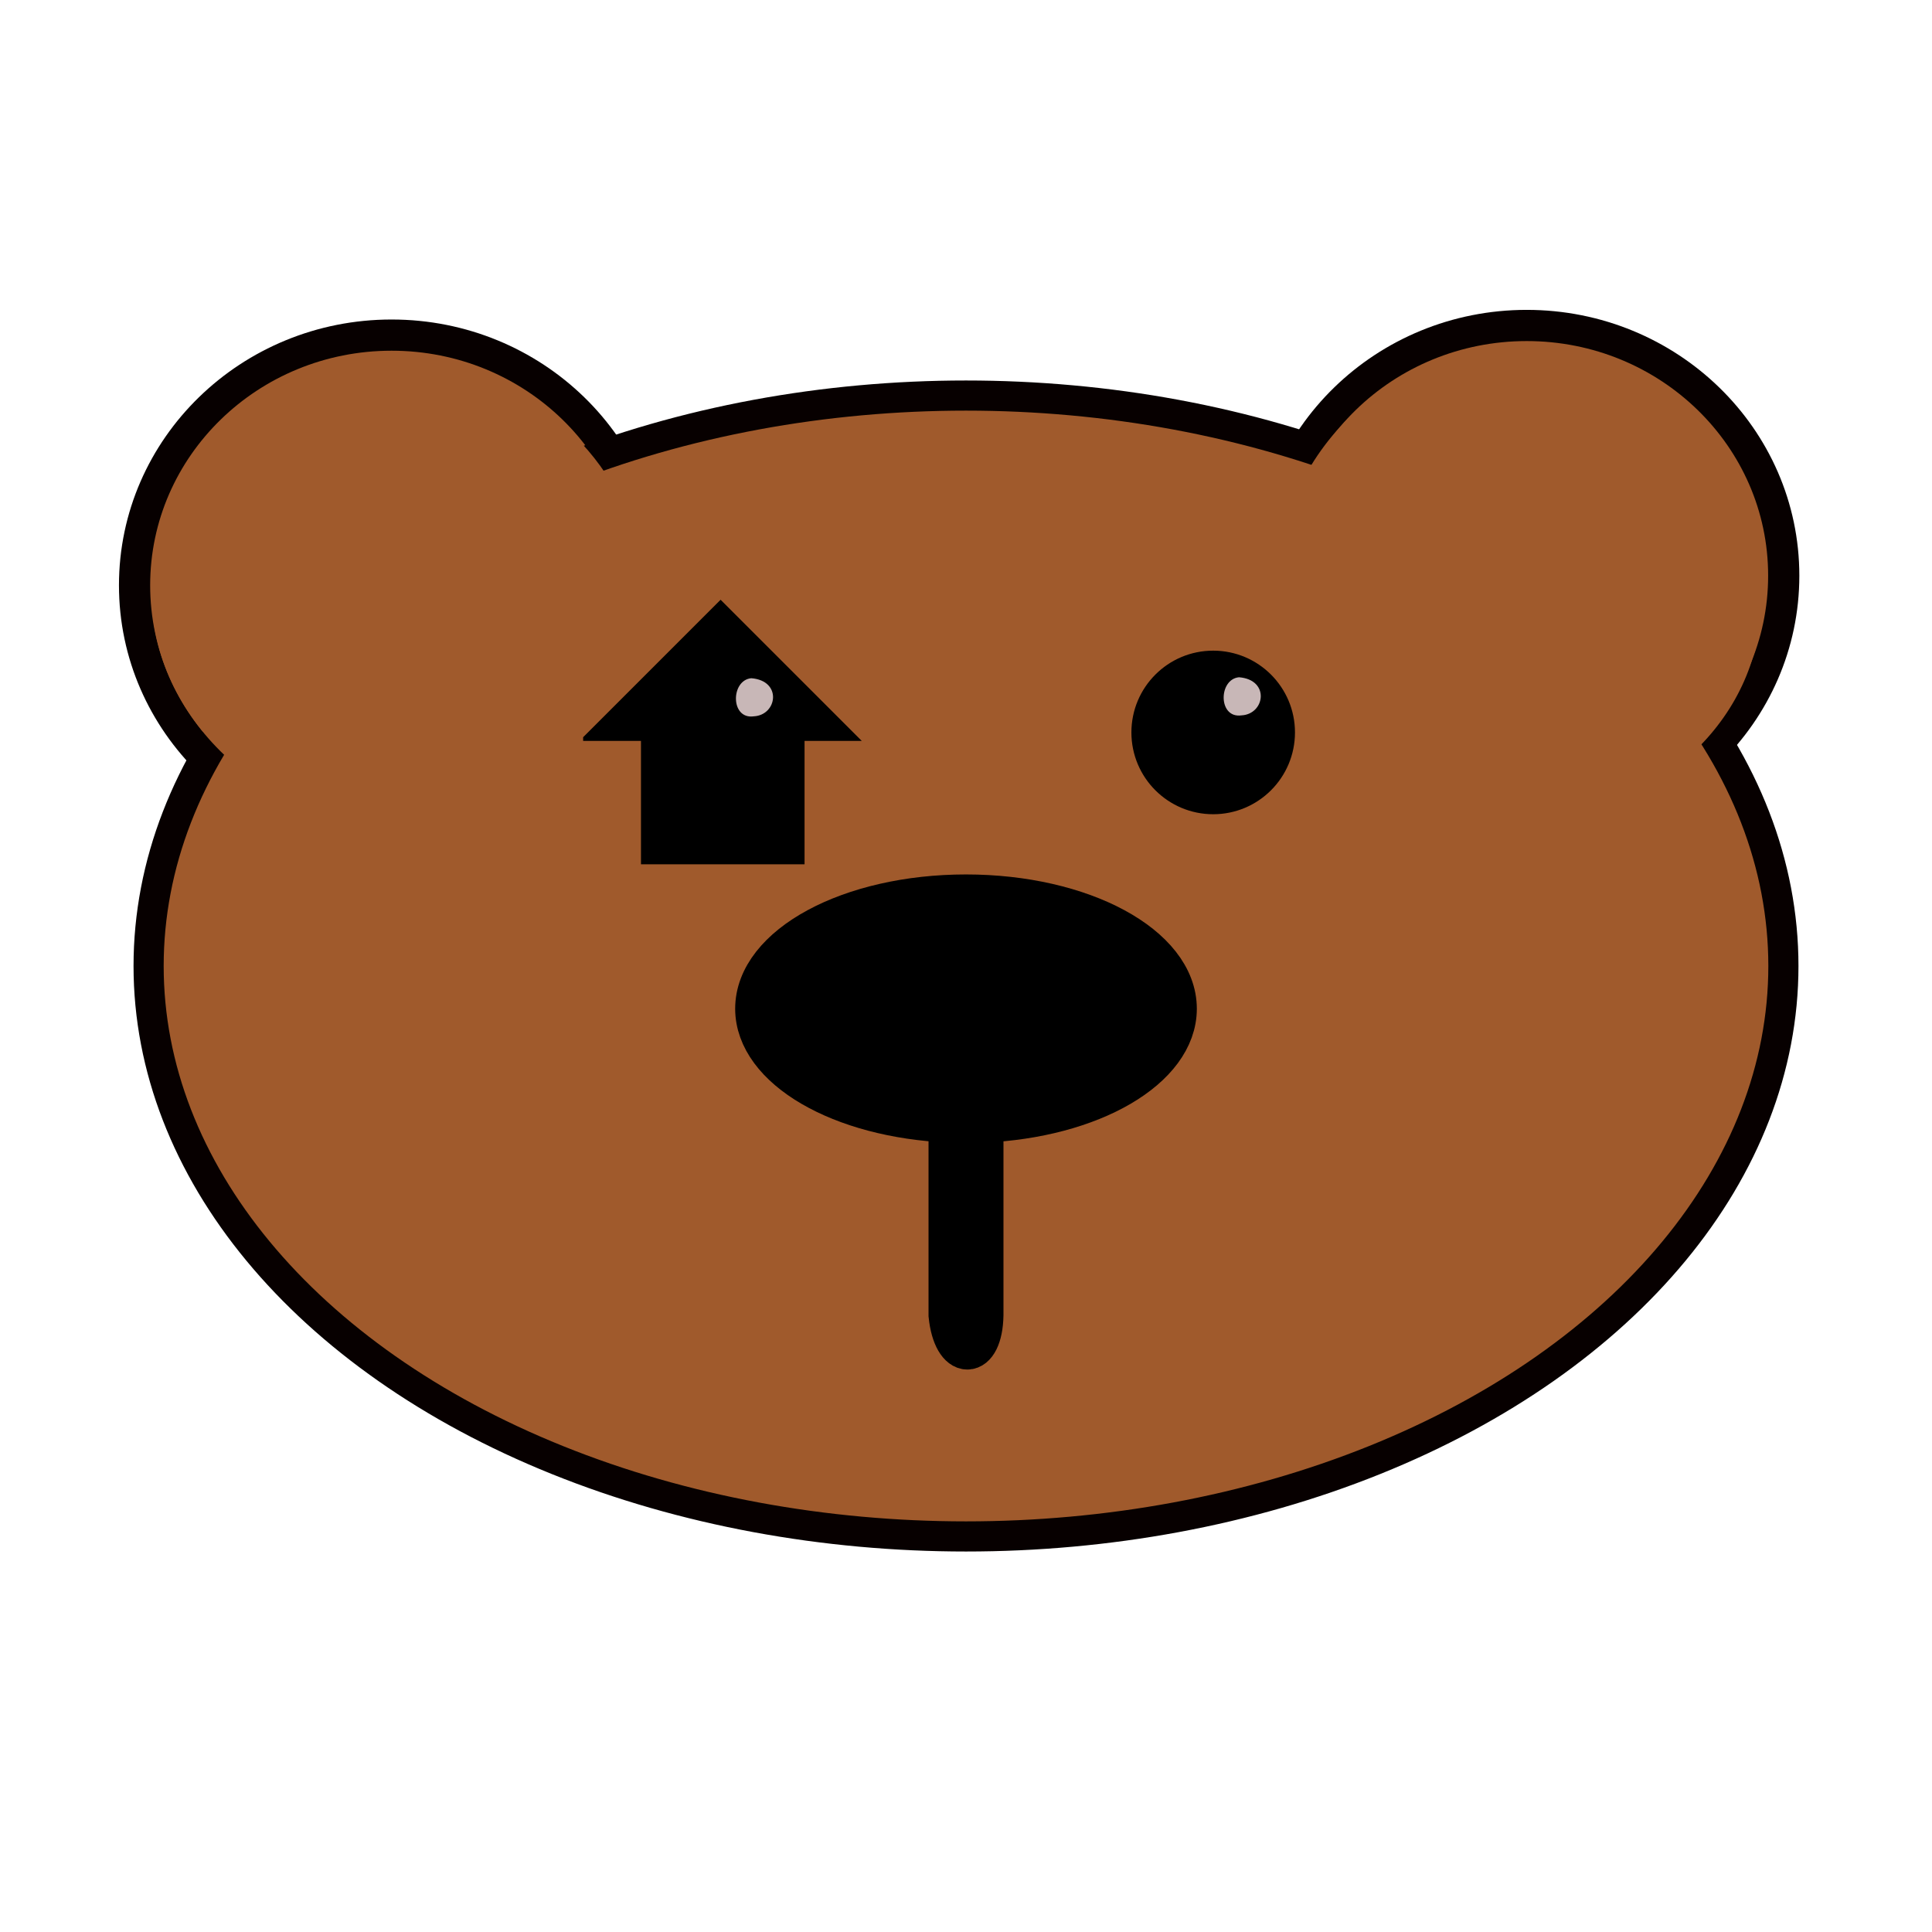 <?xml version="1.0" encoding="UTF-8" standalone="no"?>
<!-- Created with Inkscape (http://www.inkscape.org/) -->

<svg
   xmlns:dc="http://purl.org/dc/elements/1.1/"
   xmlns:cc="http://creativecommons.org/ns#"
   xmlns:rdf="http://www.w3.org/1999/02/22-rdf-syntax-ns#"
   xmlns:svg="http://www.w3.org/2000/svg"
   xmlns="http://www.w3.org/2000/svg"
   xmlns:sodipodi="http://sodipodi.sourceforge.net/DTD/sodipodi-0.dtd"
   xmlns:inkscape="http://www.inkscape.org/namespaces/inkscape"
   width="200mm"
   height="200mm"
   viewBox="0 0 708.661 708.661"
   id="svg2"
   version="1.1"
   inkscape:version="0.91 r13725"
   sodipodi:docname="head.svg">
  <defs
     id="defs4" />
  <sodipodi:namedview
     id="base"
     pagecolor="#ffffff"
     bordercolor="#666666"
     borderopacity="1.0"
     inkscape:pageopacity="0.0"
     inkscape:pageshadow="2"
     inkscape:zoom="1.4142136"
     inkscape:cx="238.81441"
     inkscape:cy="420.32427"
     inkscape:document-units="px"
     inkscape:current-layer="layer4"
     showgrid="true"
     showguides="false"
     inkscape:guide-bbox="true"
     inkscape:window-width="1920"
     inkscape:window-height="1035"
     inkscape:window-x="0"
     inkscape:window-y="1"
     inkscape:window-maximized="1">
    <inkscape:grid
       type="xygrid"
       id="grid3336" />
    <sodipodi:guide
       position="700,900"
       orientation="0,1"
       id="guide4361" />
  </sodipodi:namedview>
  <g
     inkscape:groupmode="layer"
     id="layer3"
     inkscape:label="Ears"
     sodipodi:insensitive="true">
    <ellipse
       style="fill:#a05a2c;fill-opacity:1;stroke:#070000;stroke-width:11.445;stroke-miterlimit:4;stroke-dasharray:none;stroke-opacity:1"
       id="path4423"
       cx="143.636"
       cy="214.697"
       rx="94.278"
       ry="91.778" />
    <ellipse
       ry="91.778"
       rx="94.278"
       cy="211.161"
       cx="560"
       id="ellipse4494"
       style="fill:#a05a2c;fill-opacity:1;stroke:#070000;stroke-width:11.445;stroke-miterlimit:4;stroke-dasharray:none;stroke-opacity:1" />
  </g>
  <g
     inkscape:label="Head"
     inkscape:groupmode="layer"
     id="layer1"
     transform="translate(0,-343.701)"
     sodipodi:insensitive="true">
    <a
       id="a4438"
       transform="translate(-1.0332723e-5,-1.0332723e-5)">
      <ellipse
         transform="translate(0,343.701)"
         ry="209.237"
         rx="299.822"
         cy="354.331"
         cx="354.331"
         id="path4363"
         style="fill:#a05a2c;stroke:#070000;stroke-width:11.056;stroke-miterlimit:4;stroke-dasharray:none;stroke-opacity:1" />
    </a>
    <path
       style="fill:#a05a2c;fill-opacity:1;stroke:#a05a2c;stroke-width:12.252;stroke-miterlimit:4;stroke-dasharray:none;stroke-opacity:0"
       d="m 142.28,478.139 c -47.739,0.66 -90.952,44.097 -86.32,90.199 3.817,43.677 47.386,80.844 93.412,77.239 41.147,-1.096 80.747,-31.807 85.81,-71.764 5.87,-36.822 -17.54,-75.985 -54.244,-88.836 -12.188,-4.915 -25.45,-7.182 -38.658,-6.838 z"
       id="ellipse4461"
       inkscape:connector-curvature="0" />
    <path
       style="fill:#a05a2c;fill-opacity:1;stroke:#000000;stroke-width:12.145;stroke-miterlimit:4;stroke-dasharray:none;stroke-opacity:0"
       d="m 559.026,470.733 c -46.765,-1.84 -91.477,39.575 -90.049,87.373 0.15,41.767 33.79,80.597 75.183,85.73 40.521,6.532 85.591,-17.521 98.441,-57.841 12.314,-35.006 -0.768,-77.483 -31.601,-98.135 -15.09,-10.781 -33.452,-16.93 -51.975,-17.127 z"
       id="ellipse4496"
       inkscape:connector-curvature="0" />
  </g>
  <g
     inkscape:groupmode="layer"
     id="layer4"
     inkscape:label="Face">
    <g
       id="g4701">
      <path
         sodipodi:nodetypes="sccccccs"
         inkscape:connector-curvature="0"
         id="path4579"
         d="m 354.331,328.496 c -42.481,2.1e-4 -76.919,18.587 -76.92,41.516 0.034,21.661 30.916,39.667 70.926,41.355 l 0,71.049 c 1.663,16.246 11.663,16.246 11.988,0 l 0,-71.027 c 40.025,-1.689 70.913,-19.708 70.926,-41.377 -0.001,-22.928 -34.439,-41.515 -76.92,-41.516 z"
         style="fill:#000000;fill-opacity:1;stroke:#000000;stroke-width:15.499;stroke-miterlimit:4;stroke-dasharray:none;stroke-opacity:1" />
      <circle
         r="24.568"
         cy="268.661"
         cx="445"
         id="path4588"
         style="fill:#000000;fill-opacity:1;stroke:#000000;stroke-width:10.865;stroke-miterlimit:4;stroke-dasharray:none;stroke-opacity:1" />
      <path
         inkscape:connector-curvature="0"
         id="circle4590"
         d="m 454.471,248.419 c -7.596,0.71 -7.71,15.186 0.902,13.979 8.628,-0.441 10.54,-13.064 -0.902,-13.979 z"
         style="fill:#c8b7b7;fill-opacity:1;stroke:none;stroke-width:11.056;stroke-miterlimit:4;stroke-dasharray:none;stroke-opacity:1" />
      <g
         id="g4621"
         transform="matrix(0.983,0,0,0.983,-162.476,9.56)">
        <circle
           r="25"
           cy="263.661"
           cx="435"
           id="circle4623"
           style="fill:#000000;fill-opacity:1;stroke:#000000;stroke-width:11.056;stroke-miterlimit:4;stroke-dasharray:none;stroke-opacity:1" />
        <path
           inkscape:connector-curvature="0"
           id="path4625"
           d="m 444.638,243.063 c -7.73,0.723 -7.846,15.453 0.918,14.225 8.779,-0.449 10.726,-13.294 -0.918,-14.225 z"
           style="fill:#c8b7b7;fill-opacity:1;stroke:none;stroke-width:11.056;stroke-miterlimit:4;stroke-dasharray:none;stroke-opacity:1" />
      </g>
      <g
         id="g4697">
        <path
           style="fill:#000000;fill-opacity:1;stroke:none;stroke-width:11.056;stroke-miterlimit:4;stroke-dasharray:none;stroke-opacity:1"
           d="m 264.319,219.989 -50.424,50.424 0,1.361 21.215,0 0,45.254 60,0 0,-45.254 20.994,0 -51.785,-51.785 z"
           id="rect4667"
           inkscape:connector-curvature="0" />
        <path
           inkscape:connector-curvature="0"
           id="path4695"
           d="m 275.573,248.773 c -7.596,0.71 -7.71,15.186 0.902,13.979 8.628,-0.441 10.54,-13.064 -0.902,-13.979 z"
           style="fill:#c8b7b7;fill-opacity:1;stroke:none;stroke-width:11.056;stroke-miterlimit:4;stroke-dasharray:none;stroke-opacity:1" />
      </g>
    </g>
  </g>
</svg>
